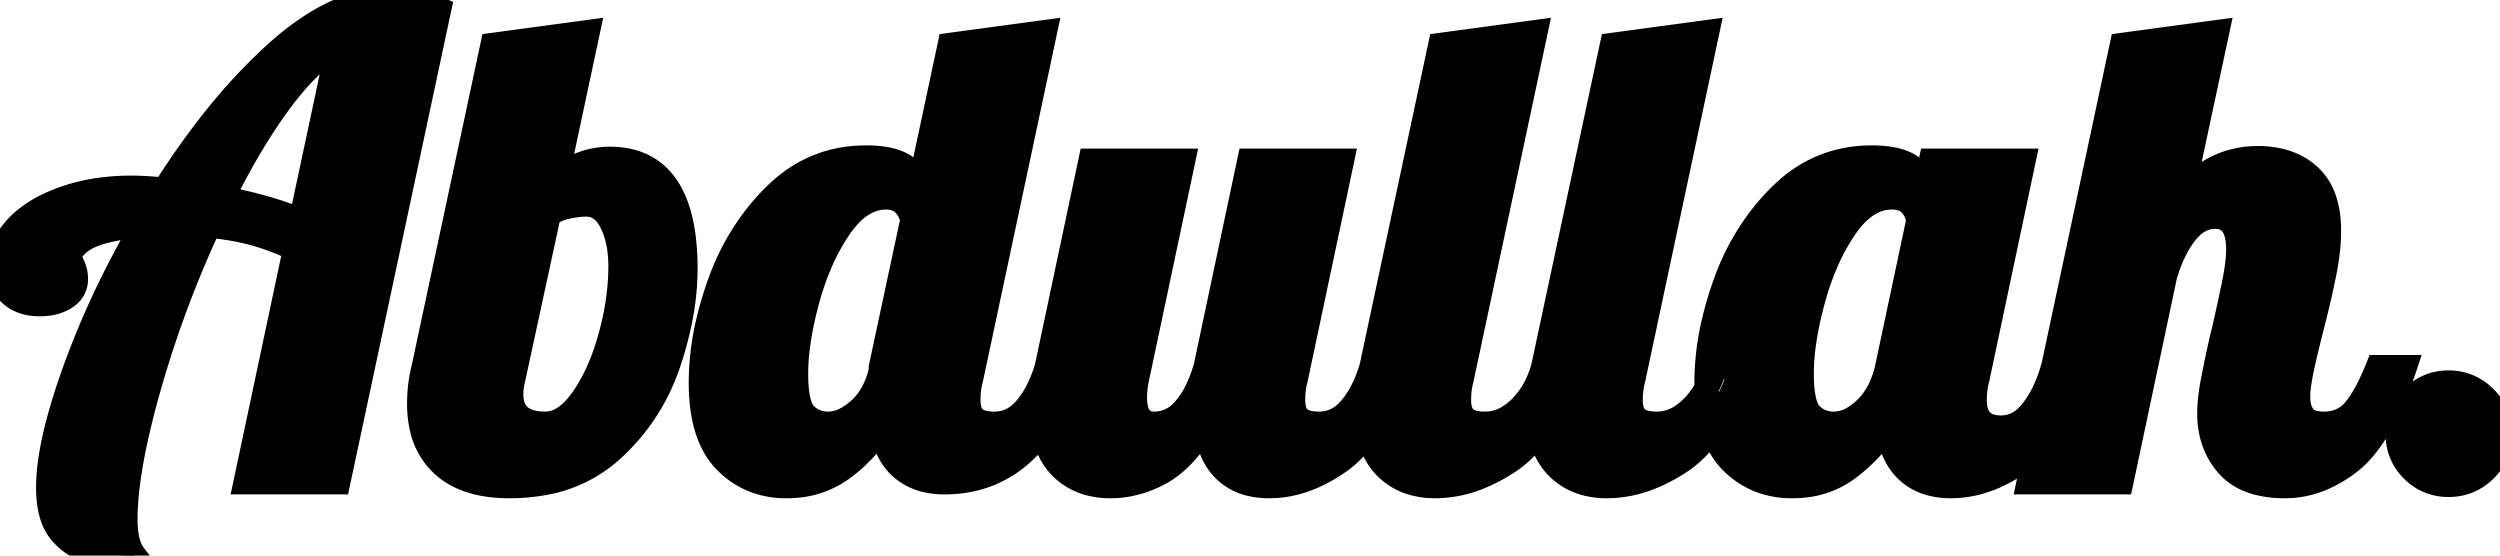 <svg width="388.801" height="86.4" viewBox="0 0 388.801 86.4" xmlns="http://www.w3.org/2000/svg"><g id="svgGroup" stroke-linecap="round" fill-rule="evenodd" font-size="9pt" stroke="#000000" stroke-width="1mm" fill="#000000" style="stroke:#000000;stroke-width:1mm;fill:#000000"><path d="M 142.8 29.6 L 142.8 30 L 147.7 7 L 162.5 5 L 151 59 Q 150.6 60.5 150.6 62.2 Q 150.6 63.36 150.92 64.133 A 2.476 2.476 0 0 0 151.55 65.05 A 2.759 2.759 0 0 0 152.416 65.56 Q 153.219 65.866 154.428 65.897 A 10.79 10.79 0 0 0 154.7 65.9 A 5.961 5.961 0 0 0 158.883 64.199 A 8.492 8.492 0 0 0 159.55 63.5 Q 161.328 61.419 162.466 58.134 A 25.749 25.749 0 0 0 162.8 57.1 A 66.029 66.029 0 0 0 162.729 57.462 Q 162 61.214 162 63.6 A 21.244 21.244 0 0 0 162.102 65.721 Q 162.282 67.519 162.785 68.99 A 9.385 9.385 0 0 0 164.95 72.6 A 9.634 9.634 0 0 0 169.169 75.124 A 12.469 12.469 0 0 0 172.7 75.6 A 15.128 15.128 0 0 0 175.604 75.319 A 16.972 16.972 0 0 0 180.35 73.6 A 13.344 13.344 0 0 0 182.887 71.812 Q 184.135 70.711 185.341 69.196 A 31.849 31.849 0 0 0 187.5 66.1 Q 187.738 68.34 188.442 70.058 A 8.854 8.854 0 0 0 190.55 73.2 A 8.545 8.545 0 0 0 194.536 75.29 A 12.513 12.513 0 0 0 197.4 75.6 Q 202.9 75.6 208.35 71.75 Q 213.8 67.9 217.5 57.1 L 213.3 57.1 L 224 7 L 238.8 5 L 227.3 59 Q 226.9 60.5 226.9 62.2 Q 226.9 63.36 227.22 64.133 A 2.476 2.476 0 0 0 227.85 65.05 A 2.759 2.759 0 0 0 228.716 65.56 Q 229.519 65.866 230.728 65.897 A 10.79 10.79 0 0 0 231 65.9 A 6.923 6.923 0 0 0 234.799 64.742 A 10.064 10.064 0 0 0 236.4 63.45 A 13.046 13.046 0 0 0 239.176 59.396 A 16.871 16.871 0 0 0 240 57.1 A 66.029 66.029 0 0 0 239.929 57.462 Q 239.2 61.214 239.2 63.6 A 21.244 21.244 0 0 0 239.302 65.721 Q 239.482 67.519 239.985 68.99 A 9.385 9.385 0 0 0 242.15 72.6 A 9.634 9.634 0 0 0 246.369 75.124 A 12.469 12.469 0 0 0 249.9 75.6 A 18.299 18.299 0 0 0 256.614 74.278 A 25.497 25.497 0 0 0 261.4 71.75 Q 265.569 68.983 268.653 62.625 A 49.254 49.254 0 0 0 270.9 57.1 L 266.7 57.1 A 16.871 16.871 0 0 1 265.876 59.396 A 13.046 13.046 0 0 1 263.1 63.45 A 10.064 10.064 0 0 1 261.499 64.742 A 6.923 6.923 0 0 1 257.7 65.9 A 10.79 10.79 0 0 1 257.428 65.897 Q 256.219 65.866 255.416 65.56 A 2.759 2.759 0 0 1 254.55 65.05 A 2.476 2.476 0 0 1 253.92 64.133 Q 253.6 63.36 253.6 62.2 Q 253.6 60.5 254 59 L 265.5 5 L 250.7 7 L 240 57.1 L 244.2 57.1 A 49.254 49.254 0 0 1 241.953 62.625 Q 238.869 68.983 234.7 71.75 A 25.497 25.497 0 0 1 229.914 74.278 A 18.299 18.299 0 0 1 223.2 75.6 A 12.469 12.469 0 0 1 219.669 75.124 A 9.634 9.634 0 0 1 215.45 72.6 A 9.385 9.385 0 0 1 213.285 68.99 Q 212.782 67.519 212.602 65.721 A 21.244 21.244 0 0 1 212.5 63.6 Q 212.5 61.214 213.229 57.462 A 66.029 66.029 0 0 1 213.3 57.1 A 25.749 25.749 0 0 1 212.966 58.134 Q 211.828 61.419 210.05 63.5 A 8.492 8.492 0 0 1 209.383 64.199 A 5.961 5.961 0 0 1 205.2 65.9 A 10.79 10.79 0 0 1 204.928 65.897 Q 203.719 65.866 202.916 65.56 A 2.759 2.759 0 0 1 202.05 65.05 A 2.476 2.476 0 0 1 201.42 64.133 Q 201.1 63.36 201.1 62.2 Q 201.1 60.5 201.5 59 L 208.7 25 L 194.3 25 L 187.5 57.1 A 26.484 26.484 0 0 1 187.053 58.488 Q 186.535 59.955 185.896 61.16 A 13.215 13.215 0 0 1 184.3 63.55 A 8.343 8.343 0 0 1 183.837 64.052 A 5.95 5.95 0 0 1 179.5 65.9 A 4.211 4.211 0 0 1 179.335 65.897 Q 177.081 65.808 176.619 63.271 A 8.255 8.255 0 0 1 176.5 61.8 A 12.514 12.514 0 0 1 176.56 60.603 A 15.985 15.985 0 0 1 176.8 59 L 184 25 L 169.6 25 L 162.8 57.1 L 167 57.1 A 40.933 40.933 0 0 1 163.582 64.721 Q 157.51 75 146.9 75 A 12.454 12.454 0 0 1 143.988 74.678 A 8.754 8.754 0 0 1 140.25 72.8 Q 137.763 70.654 137.131 66.605 A 16.027 16.027 0 0 1 137.1 66.4 A 24.511 24.511 0 0 1 132.02 72.109 A 22.945 22.945 0 0 1 130.85 73 A 14.036 14.036 0 0 1 123.58 75.554 A 17.585 17.585 0 0 1 122.3 75.6 A 13.692 13.692 0 0 1 117.224 74.685 A 12.609 12.609 0 0 1 112.8 71.7 Q 109.935 68.76 109.23 63.319 A 29.775 29.775 0 0 1 109 59.5 A 41.743 41.743 0 0 1 110.138 50.019 A 53.508 53.508 0 0 1 111.95 43.95 A 36.675 36.675 0 0 1 118.006 33.131 A 34.348 34.348 0 0 1 120.75 30.15 Q 126.6 24.5 134.7 24.5 A 19.255 19.255 0 0 1 136.84 24.611 Q 139.129 24.868 140.525 25.72 A 5.271 5.271 0 0 1 140.8 25.9 A 5.04 5.04 0 0 1 142.019 27.077 A 4.208 4.208 0 0 1 142.8 29.6 Z M 68.3 1.4 L 52.6 75 L 38.2 75 L 45.9 38.7 Q 42.525 37.15 39.65 36.348 A 29.369 29.369 0 0 0 39.1 36.2 A 38.716 38.716 0 0 0 34.225 35.281 A 44.65 44.65 0 0 0 32.5 35.1 Q 26.8 47.4 23.15 60.25 A 137.366 137.366 0 0 0 21.265 67.603 Q 19.686 74.619 19.52 79.643 A 34.949 34.949 0 0 0 19.5 80.8 Q 19.5 84.6 20.9 86.4 Q 17.59 86.4 15.001 85.92 A 22.054 22.054 0 0 1 14.4 85.8 A 8.777 8.777 0 0 1 9.883 83.258 A 10.903 10.903 0 0 1 9.55 82.9 A 7.067 7.067 0 0 1 8.195 80.541 Q 7.5 78.594 7.5 75.8 Q 7.5 69.748 10.805 59.942 A 118.914 118.914 0 0 1 11.55 57.8 A 134.137 134.137 0 0 1 19.06 40.794 A 154.852 154.852 0 0 1 22.2 35.1 A 40.254 40.254 0 0 0 19.28 35.376 Q 16.294 35.775 14.3 36.6 A 8.072 8.072 0 0 0 12.474 37.631 A 5.762 5.762 0 0 0 10.5 40.3 A 0.42 0.42 0 0 1 10.747 40.392 Q 11.005 40.58 11.281 41.152 A 5.968 5.968 0 0 1 11.35 41.3 Q 11.8 42.3 11.8 43.4 A 3.16 3.16 0 0 1 10.703 45.867 A 4.321 4.321 0 0 1 10.2 46.25 A 6.174 6.174 0 0 1 8.115 47.106 Q 7.287 47.288 6.329 47.299 A 10.826 10.826 0 0 1 6.2 47.3 Q 3.4 47.3 1.7 45.8 A 4.861 4.861 0 0 1 0.175 43.161 A 7.451 7.451 0 0 1 0 41.5 A 8.441 8.441 0 0 1 1.716 36.417 A 11.499 11.499 0 0 1 2.65 35.3 Q 5.3 32.5 10 30.85 A 29.115 29.115 0 0 1 16.6 29.395 A 36.085 36.085 0 0 1 20.4 29.2 A 37.877 37.877 0 0 1 22.097 29.242 Q 23.651 29.312 25.6 29.5 A 120.553 120.553 0 0 1 33.496 18.356 Q 37.802 12.991 42.344 8.803 A 73.64 73.64 0 0 1 42.95 8.25 A 43.691 43.691 0 0 1 48.308 4.079 Q 54.564 0 60.4 0 A 27.145 27.145 0 0 1 63.631 0.181 Q 65.266 0.377 66.642 0.787 A 13.122 13.122 0 0 1 68.3 1.4 Z M 336.7 42.9 L 329.9 75 L 315.5 75 L 330 7 L 344.8 5 L 339.4 30.2 A 18.22 18.22 0 0 1 343.566 26.68 A 14.331 14.331 0 0 1 351.1 24.6 A 15.036 15.036 0 0 1 354.495 24.962 Q 357.213 25.591 359.11 27.317 A 9.662 9.662 0 0 1 359.2 27.4 A 8.761 8.761 0 0 1 361.53 31.16 Q 362.2 33.206 362.2 35.9 Q 362.2 38.71 361.543 42.129 A 46.208 46.208 0 0 1 361.5 42.35 Q 360.8 45.9 359.5 51 A 175.423 175.423 0 0 0 358.132 56.681 A 160.665 160.665 0 0 0 358.05 57.05 A 40.513 40.513 0 0 0 357.722 58.692 Q 357.446 60.249 357.407 61.351 A 9.904 9.904 0 0 0 357.4 61.7 A 7.151 7.151 0 0 0 357.495 62.902 Q 357.692 64.057 358.3 64.8 A 2.646 2.646 0 0 0 359.383 65.571 Q 359.834 65.754 360.406 65.835 A 7.079 7.079 0 0 0 361.4 65.9 A 6.758 6.758 0 0 0 363.679 65.532 A 5.773 5.773 0 0 0 366.2 63.75 Q 368 61.6 369.8 57.1 L 374 57.1 A 62.897 62.897 0 0 1 371.953 62.432 Q 369.651 67.648 366.969 70.469 A 13.496 13.496 0 0 1 365.45 71.85 A 19.501 19.501 0 0 1 361.296 74.347 A 14.682 14.682 0 0 1 355.4 75.6 A 18.094 18.094 0 0 1 352.065 75.314 Q 348.454 74.635 346.45 72.35 Q 343.6 69.1 343.6 64.3 A 21.173 21.173 0 0 1 343.71 62.211 Q 343.835 60.958 344.1 59.55 Q 344.6 56.9 345.15 54.4 Q 345.684 51.976 345.888 51.244 A 7.505 7.505 0 0 1 345.9 51.2 Q 346.7 47.7 347.4 44.3 A 46.699 46.699 0 0 0 347.769 42.302 Q 348.1 40.244 348.1 38.8 A 10.701 10.701 0 0 0 347.963 37.003 Q 347.413 33.793 344.662 33.703 A 4.913 4.913 0 0 0 344.5 33.7 Q 341.9 33.7 339.9 36.25 A 15.743 15.743 0 0 0 338.201 38.981 Q 337.527 40.341 336.99 41.968 A 28.812 28.812 0 0 0 336.7 42.9 Z M 299.2 29.6 L 299.2 30.3 L 300.3 25 L 314.7 25 L 307.5 59 Q 307.1 60.5 307.1 62.2 A 6.512 6.512 0 0 0 307.296 63.876 Q 307.869 66.019 310.11 66.412 A 6.322 6.322 0 0 0 311.2 66.5 A 5.619 5.619 0 0 0 315.046 64.978 A 8.486 8.486 0 0 0 316.05 63.9 A 15.698 15.698 0 0 0 317.785 61.111 Q 318.471 59.721 319.01 58.055 A 28.82 28.82 0 0 0 319.3 57.1 L 323.5 57.1 Q 319.8 67.9 314.35 71.75 Q 308.9 75.6 303.4 75.6 Q 299.2 75.6 296.65 73.25 Q 294.31 71.093 293.696 67.126 A 17.113 17.113 0 0 1 293.6 66.4 A 30.712 30.712 0 0 1 290.132 70.522 A 24.943 24.943 0 0 1 287.15 73.05 A 13.547 13.547 0 0 1 280.635 75.495 A 17.382 17.382 0 0 1 278.7 75.6 A 13.692 13.692 0 0 1 273.624 74.685 A 12.609 12.609 0 0 1 269.2 71.7 Q 266.335 68.76 265.63 63.319 A 29.775 29.775 0 0 1 265.4 59.5 A 41.743 41.743 0 0 1 266.538 50.019 A 53.508 53.508 0 0 1 268.35 43.95 A 36.675 36.675 0 0 1 274.406 33.131 A 34.348 34.348 0 0 1 277.15 30.15 Q 283 24.5 291.1 24.5 A 19.255 19.255 0 0 1 293.24 24.611 Q 295.529 24.868 296.925 25.72 A 5.271 5.271 0 0 1 297.2 25.9 A 5.04 5.04 0 0 1 298.419 27.077 A 4.208 4.208 0 0 1 299.2 29.6 Z M 65.9 57.1 L 76.6 7 L 91.4 5 L 86.6 27.5 A 37.486 37.486 0 0 1 88.214 26.571 Q 89.765 25.732 90.93 25.337 A 9.457 9.457 0 0 1 91.2 25.25 Q 93 24.7 94.8 24.7 Q 104.647 24.7 106.277 36.607 A 38.441 38.441 0 0 1 106.6 41.8 A 41.002 41.002 0 0 1 105.762 49.863 A 54.319 54.319 0 0 1 103.95 56.55 Q 101.3 64.4 95.15 70 A 21.104 21.104 0 0 1 84.424 75.157 A 29.545 29.545 0 0 1 79.2 75.6 Q 72.4 75.6 68.8 72.25 A 10.922 10.922 0 0 1 65.606 66.588 A 16.64 16.64 0 0 1 65.2 62.8 A 23.093 23.093 0 0 1 65.662 58.123 A 20.93 20.93 0 0 1 65.9 57.1 Z M 293.5 57.1 L 298.3 34.5 A 3.6 3.6 0 0 0 297.91 32.895 A 5.189 5.189 0 0 0 297.3 31.95 A 3.156 3.156 0 0 0 295.673 30.891 Q 295.143 30.736 294.502 30.707 A 6.663 6.663 0 0 0 294.2 30.7 Q 290.766 30.7 287.921 34.128 A 17.036 17.036 0 0 0 287 35.35 A 32.611 32.611 0 0 0 283.843 41.183 A 43.367 43.367 0 0 0 282 46.55 Q 280.569 51.757 280.276 55.984 A 30.572 30.572 0 0 0 280.2 58.1 Q 280.2 62.834 281.5 64.341 A 2.401 2.401 0 0 0 281.65 64.5 Q 283.1 65.9 285.2 65.9 A 5.814 5.814 0 0 0 287.842 65.237 Q 288.676 64.816 289.503 64.129 A 12.146 12.146 0 0 0 290.15 63.55 A 10.833 10.833 0 0 0 292.513 60.143 A 15.414 15.414 0 0 0 293.5 57.1 Z M 137 57.6 L 137 57.1 L 141.9 34.2 A 6.315 6.315 0 0 0 141.295 32.648 Q 140.313 30.921 138.325 30.725 A 5.355 5.355 0 0 0 137.8 30.7 Q 134.366 30.7 131.521 34.128 A 17.036 17.036 0 0 0 130.6 35.35 A 32.611 32.611 0 0 0 127.443 41.183 A 43.367 43.367 0 0 0 125.6 46.55 Q 124.169 51.757 123.876 55.984 A 30.572 30.572 0 0 0 123.8 58.1 Q 123.8 62.834 125.1 64.341 A 2.401 2.401 0 0 0 125.25 64.5 Q 126.7 65.9 128.8 65.9 A 5.83 5.83 0 0 0 131.279 65.32 Q 132.459 64.77 133.65 63.7 Q 136.1 61.5 137 57.6 Z M 85.3 33.6 L 79.8 59 A 10.141 10.141 0 0 0 79.542 60.461 A 8.523 8.523 0 0 0 79.5 61.3 Q 79.5 65.9 84.8 65.9 Q 87.9 65.9 90.6 62.05 Q 93.131 58.441 94.696 53.162 A 44.324 44.324 0 0 0 94.9 52.45 Q 96.5 46.7 96.5 41.4 A 19.105 19.105 0 0 0 96.269 38.348 Q 95.931 36.263 95.1 34.6 Q 93.7 31.8 91.2 31.8 Q 89.7 31.8 87.85 32.25 A 8.135 8.135 0 0 0 86.901 32.539 Q 85.893 32.92 85.386 33.497 A 2.259 2.259 0 0 0 85.3 33.6 Z M 46.8 34.3 L 52.6 7.1 A 18.422 18.422 0 0 0 49.464 9.263 Q 46.64 11.637 43.673 15.619 A 58.55 58.55 0 0 0 43.65 15.65 Q 39.319 21.472 35.204 29.594 A 137.686 137.686 0 0 0 34.6 30.8 Q 41.8 32.2 46.8 34.3 Z M 377.192 74.568 A 7.792 7.792 0 0 0 380.8 75.4 A 9.433 9.433 0 0 0 380.813 75.4 A 7.787 7.787 0 0 0 386.45 73.1 A 9.076 9.076 0 0 0 386.559 72.992 A 7.527 7.527 0 0 0 388.8 67.5 A 9.208 9.208 0 0 0 388.8 67.397 A 7.695 7.695 0 0 0 386.45 61.85 A 9.397 9.397 0 0 0 386.377 61.777 A 7.693 7.693 0 0 0 380.8 59.5 A 9.171 9.171 0 0 0 380.646 59.501 A 7.525 7.525 0 0 0 375.2 61.85 A 9.359 9.359 0 0 0 375.191 61.859 A 7.787 7.787 0 0 0 372.9 67.5 A 9.402 9.402 0 0 0 372.901 67.603 A 7.609 7.609 0 0 0 375.2 73.1 A 7.931 7.931 0 0 0 377.192 74.568 Z"/></g></svg>